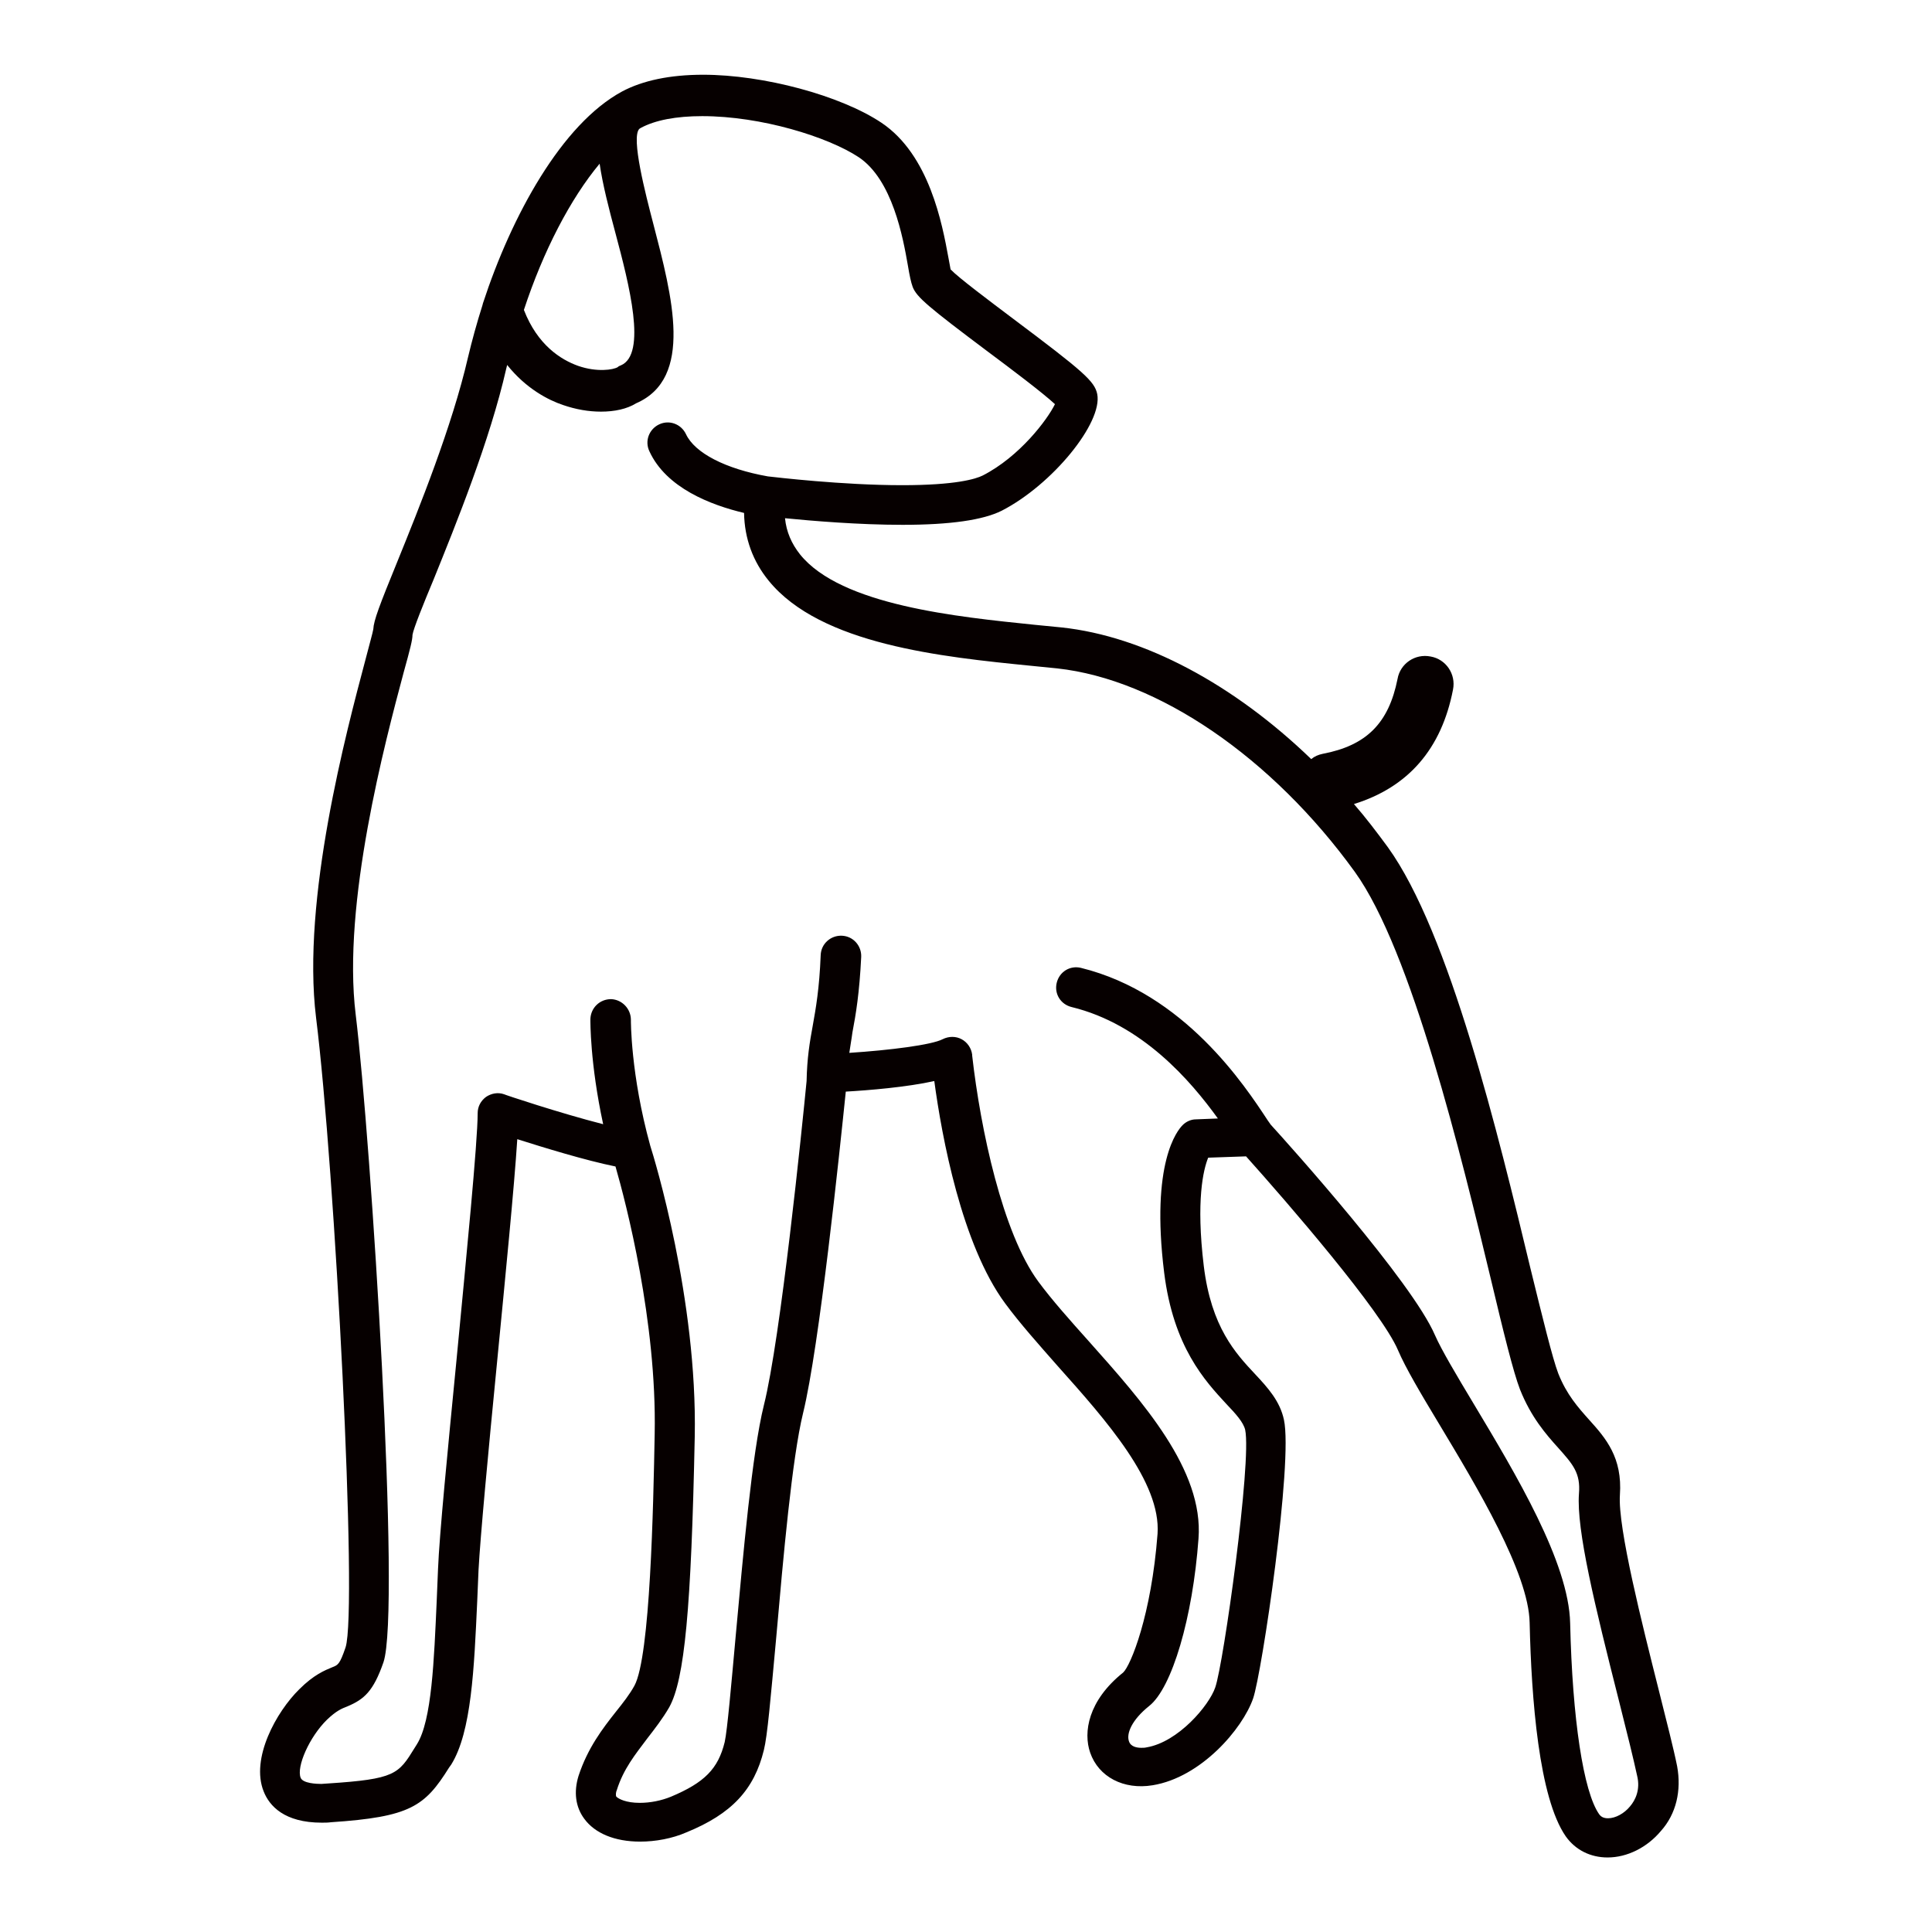 <svg xmlns="http://www.w3.org/2000/svg" xmlns:xlink="http://www.w3.org/1999/xlink" width="1080" zoomAndPan="magnify" viewBox="0 0 810 810" height="1080" preserveAspectRatio="xMidYMid meet" version="1.0"><defs><clipPath id="f1e51bb00e"><path d="M 109 31.168 L 704 31.168 L 704 778.918 L 109 778.918 Z M 109 31.168 " clip-rule="nonzero"/></clipPath></defs><g clip-path="url(#f1e51bb00e)"><path fill="#060000" d="M 703.152 740.531 C 701.676 733.145 698.723 721.699 695.398 708.406 C 688.57 681.262 678.23 640.457 679.152 626.793 C 680.262 611.102 673.246 602.977 666.23 595.223 C 661.617 590.051 656.816 584.695 653.309 575.832 C 650.906 569.555 646.66 552.199 641.676 531.891 C 628.199 475.762 607.707 391.012 581.863 355.191 C 577.246 348.914 572.629 342.82 567.645 337.098 C 590.355 330.078 604.383 314.016 609.184 289.09 C 610.477 282.629 606.23 276.352 599.77 275.242 C 593.309 273.949 587.031 278.195 585.922 284.66 C 582.23 303.121 573 312.539 554.539 316.047 C 552.691 316.418 551.031 317.156 549.738 318.262 C 517.43 287.059 479.77 266.75 445.062 263.055 C 441.555 262.688 437.676 262.316 433.801 261.949 C 401.492 258.625 352.57 253.824 335.398 232.406 C 331.891 227.977 329.676 222.988 329.121 217.266 C 340.383 218.375 359.953 220.035 378.414 220.035 C 398.539 220.035 412.199 218.004 419.953 214.129 C 441.184 203.234 462.414 177.199 460.016 165.199 C 458.906 159.844 454.293 155.781 424.754 133.625 C 414.969 126.238 401.863 116.453 398.539 112.945 C 398.355 111.836 397.984 109.805 397.617 107.961 C 395.031 93.926 389.676 64.938 369.555 51.461 C 352.383 40.012 320.078 31.336 294.785 31.336 C 280.938 31.336 269.492 33.734 260.816 38.352 C 235.523 52.016 214.477 90.418 202.477 127.164 C 202.477 127.348 202.293 127.715 202.293 127.902 C 199.891 135.473 197.863 142.855 196.199 149.871 C 189.555 178.676 175.707 213.02 166.477 235.73 C 159.094 253.824 156.691 260.102 156.508 263.793 C 156.324 265.086 154.66 270.996 153.184 276.719 C 145.246 306.633 126.414 376.977 132.508 426.645 C 140.445 490.16 150.047 674.984 144.875 690.68 C 142.477 697.695 141.738 698.066 139.34 698.988 C 136.199 700.281 131.586 702.125 125.492 708.219 C 115.891 717.637 105 737.207 110.539 751.055 C 112.938 757.148 119.215 764.164 134.906 764.164 C 136.199 764.164 137.492 764.164 138.785 763.98 C 172.016 761.766 178.109 757.332 188.262 741.086 L 189.184 739.793 C 197.676 726.129 198.785 699.543 200.078 671.293 C 200.262 666.859 200.445 662.613 200.629 658.184 C 201.371 644.336 204.691 608.883 208.383 571.219 C 211.891 535.027 215.586 497.73 216.875 477.605 C 227.953 481.113 245.309 486.469 258.047 489.055 C 262.477 504.379 275.398 554.047 274.477 601.129 C 273.922 631.41 272.629 694.555 265.984 706.742 C 263.953 710.434 261.184 713.945 258.23 717.637 C 252.691 724.652 246.414 732.777 242.539 744.594 C 240.508 751.242 241.246 757.52 244.938 762.504 C 249.371 768.598 257.676 772.105 268.383 772.105 C 274.848 772.105 281.863 770.812 287.77 768.227 C 306.785 760.473 316.199 750.316 320.262 733.699 C 321.738 727.793 323.031 712.652 325.43 686.617 C 328.383 653.012 332.078 611.285 336.691 592.453 C 343.523 564.57 352.016 482.777 354.602 457.664 C 364.199 457.113 380.078 455.82 391.707 453.234 C 394.848 476.5 403.152 521.734 421.43 546.477 C 427.707 554.969 435.461 563.648 443.586 572.879 C 463.891 595.59 486.785 621.441 485.309 643.043 C 482.723 677.199 474.047 698.25 470.906 701.203 C 456.137 713.02 454.109 726.312 457.062 734.809 C 460.57 744.961 471.094 750.5 483.277 748.473 C 503.586 745.148 520.938 724.836 525.371 712.098 C 529.062 701.387 542.168 612.945 538.293 595.223 C 536.629 587.465 531.645 581.926 526.293 576.203 C 517.984 567.34 507.832 556.445 504.691 530.781 C 501.371 503.27 504.508 490.348 506.539 485.359 L 522.414 484.809 C 539.953 504.379 579.094 549.617 586.109 566.047 C 589.246 573.434 595.707 584.328 603.277 596.883 C 619.152 623.285 640.938 659.477 641.309 680.34 C 642.047 712.281 645.184 753.641 656.445 769.891 C 660.508 775.613 666.785 778.75 673.984 778.75 C 682.293 778.75 690.602 774.504 696.324 767.672 C 702.785 760.473 705 750.688 703.152 740.531 M 251.398 68.633 C 252.691 77.496 255.277 87.465 258.047 97.805 C 263.77 119.223 271.34 148.582 260.262 153.195 C 259.707 153.383 259.34 153.566 258.969 153.934 C 257.125 155.043 250.293 156.152 242.355 153.383 C 235.152 150.797 225.371 144.703 219.645 129.934 C 227.77 105.191 239.215 83.219 251.398 68.633 Z M 683.398 757.332 C 681 760.289 677.309 762.32 674.168 762.32 C 671.953 762.32 671.031 761.395 670.477 760.656 C 663.832 751.242 659.215 720.59 658.293 680.523 C 657.738 655.043 635.586 618.117 617.863 588.574 C 610.66 576.574 604.383 566.047 601.617 559.77 C 592.016 537.43 540.691 480.191 532.754 471.512 L 531.461 469.668 C 521.863 455.082 496.57 416.492 453.184 405.781 C 448.57 404.676 444.137 407.445 443.031 412.059 C 441.922 416.676 444.691 421.105 449.309 422.215 C 478.848 429.414 499.152 453.051 510.602 468.93 L 501.371 469.297 C 499.34 469.297 497.309 470.219 495.832 471.699 C 493.617 473.914 482.355 487.391 488.078 533.551 C 491.953 564.754 505.246 578.973 514.109 588.574 C 518.168 592.82 521.309 596.328 522.047 599.469 C 524.816 612.762 513 697.512 509.492 707.48 C 506.906 715.051 493.984 730.375 480.691 732.594 C 479.953 732.777 479.215 732.777 478.477 732.777 C 476.816 732.777 474.047 732.406 473.309 730.008 C 472.199 726.867 474.414 721.145 481.801 715.234 C 491.398 707.664 500.078 678.125 502.477 645.074 C 504.691 616.27 479.031 587.652 456.508 562.355 C 448.57 553.492 441 545 435.277 537.246 C 420.324 516.934 411.094 473.543 407.586 442.523 L 407.586 442.156 C 407.215 439.387 405.555 436.984 403.152 435.691 C 400.754 434.402 397.801 434.402 395.215 435.691 C 390.602 438.094 373.062 440.309 356.078 441.418 C 356.445 438.648 357 435.879 357.371 432.922 C 358.848 425.168 360.324 416.305 361.062 401.164 C 361.246 396.551 357.738 392.488 352.938 392.305 C 348.324 392.117 344.262 395.625 344.078 400.426 C 343.523 414.461 342.047 422.77 340.754 429.969 C 339.461 436.984 338.355 443.633 338.168 453.234 C 336.324 472.25 327.277 561.246 320.262 589.129 C 315.277 609.254 311.586 651.719 308.445 685.879 C 306.602 706.188 304.938 725.391 303.832 730.375 C 301.062 741.641 295.34 747.363 281.309 753.273 C 277.246 754.934 272.633 755.855 268.199 755.855 C 262.477 755.855 259.34 754.195 258.414 753.273 C 258.047 752.719 258.23 751.242 258.602 750.5 C 261.371 741.641 266.355 735.547 271.34 728.898 C 274.477 724.836 277.801 720.59 280.57 715.789 C 287.031 704.156 289.801 674.43 291.277 602.238 C 292.383 544.629 274.293 485.547 272.629 480.375 C 264.324 450.281 264.508 427.754 264.508 427.57 C 264.508 422.953 260.816 419.074 256.199 418.891 C 251.398 418.891 247.707 422.582 247.523 427.199 C 247.523 428.121 247.34 445.664 252.879 471.328 C 234.785 466.711 211.523 458.957 211.34 458.773 C 208.754 457.852 205.984 458.402 203.77 459.883 C 201.555 461.543 200.262 463.941 200.262 466.711 C 200.262 478.898 195.461 527.457 191.398 570.109 C 187.707 607.961 184.199 643.598 183.645 657.812 C 183.461 662.246 183.277 666.676 183.094 671.105 C 181.984 695.848 181.062 721.328 174.785 731.301 L 173.863 732.777 C 167.031 743.855 165.738 745.887 137.492 747.73 C 136.57 747.73 135.645 747.918 134.723 747.918 C 132.879 747.918 126.969 747.73 126.047 745.332 C 124.199 740.715 129.738 728.16 137.125 720.961 C 141 717.266 143.215 716.344 145.617 715.422 C 152.629 712.465 156.508 709.145 160.754 696.957 C 168.137 675.355 155.586 478.531 149.125 425.352 C 143.398 378.824 161.492 310.879 169.246 281.891 C 172.016 271.918 172.938 268.227 172.938 266.195 C 173.309 263.609 177.555 253.086 181.801 242.93 C 191.215 219.668 205.43 184.586 212.262 154.488 C 212.445 153.934 212.445 153.566 212.629 153.012 C 220.57 162.98 229.984 167.781 236.078 169.812 C 241.43 171.66 246.785 172.582 251.953 172.582 C 257.676 172.582 262.848 171.477 266.723 169.074 C 290.906 158.551 281.863 124.395 273.922 93.926 C 270.602 81.188 264.508 57.738 268.016 54.047 C 268.199 53.859 268.383 53.859 268.57 53.676 C 274.66 50.352 283.523 48.691 294.414 48.691 C 319.152 48.691 347.031 57.367 359.953 65.863 C 374.168 75.277 378.602 99.652 380.629 111.285 C 381.371 115.715 381.922 118.301 382.66 120.332 C 384.324 124.578 389.125 128.641 414.23 147.473 C 423.645 154.488 437.125 164.645 442.293 169.445 C 439.152 175.906 427.523 191.418 412.016 199.355 C 409.062 200.832 400.57 203.418 378.23 203.418 C 353.125 203.418 325.246 200.094 321.922 199.727 C 304.199 196.586 291.277 189.938 287.586 182 C 285.555 177.754 280.57 175.906 276.324 177.938 C 272.078 179.969 270.23 184.953 272.262 189.199 C 279.277 204.527 297.922 211.727 311.953 215.051 C 312.137 225.758 315.645 235.359 322.293 243.484 C 344.078 270.258 395.031 275.426 432.137 279.121 C 436.016 279.488 439.707 279.859 443.215 280.227 C 485.492 284.844 533.309 317.523 568.016 365.531 C 591.832 398.582 612.691 484.809 625.062 536.32 C 630.414 558.848 634.477 575.281 637.246 582.48 C 641.863 594.113 648.137 601.312 653.309 607.039 C 659.398 613.871 662.723 617.562 661.984 626.238 C 660.879 641.379 668.633 673.137 678.785 713.203 C 682.109 726.312 684.879 737.578 686.355 744.41 C 687.832 750.316 685.617 754.75 683.398 757.332 Z M 683.398 757.332 " fill-opacity="1" fill-rule="nonzero"/></g></svg>
